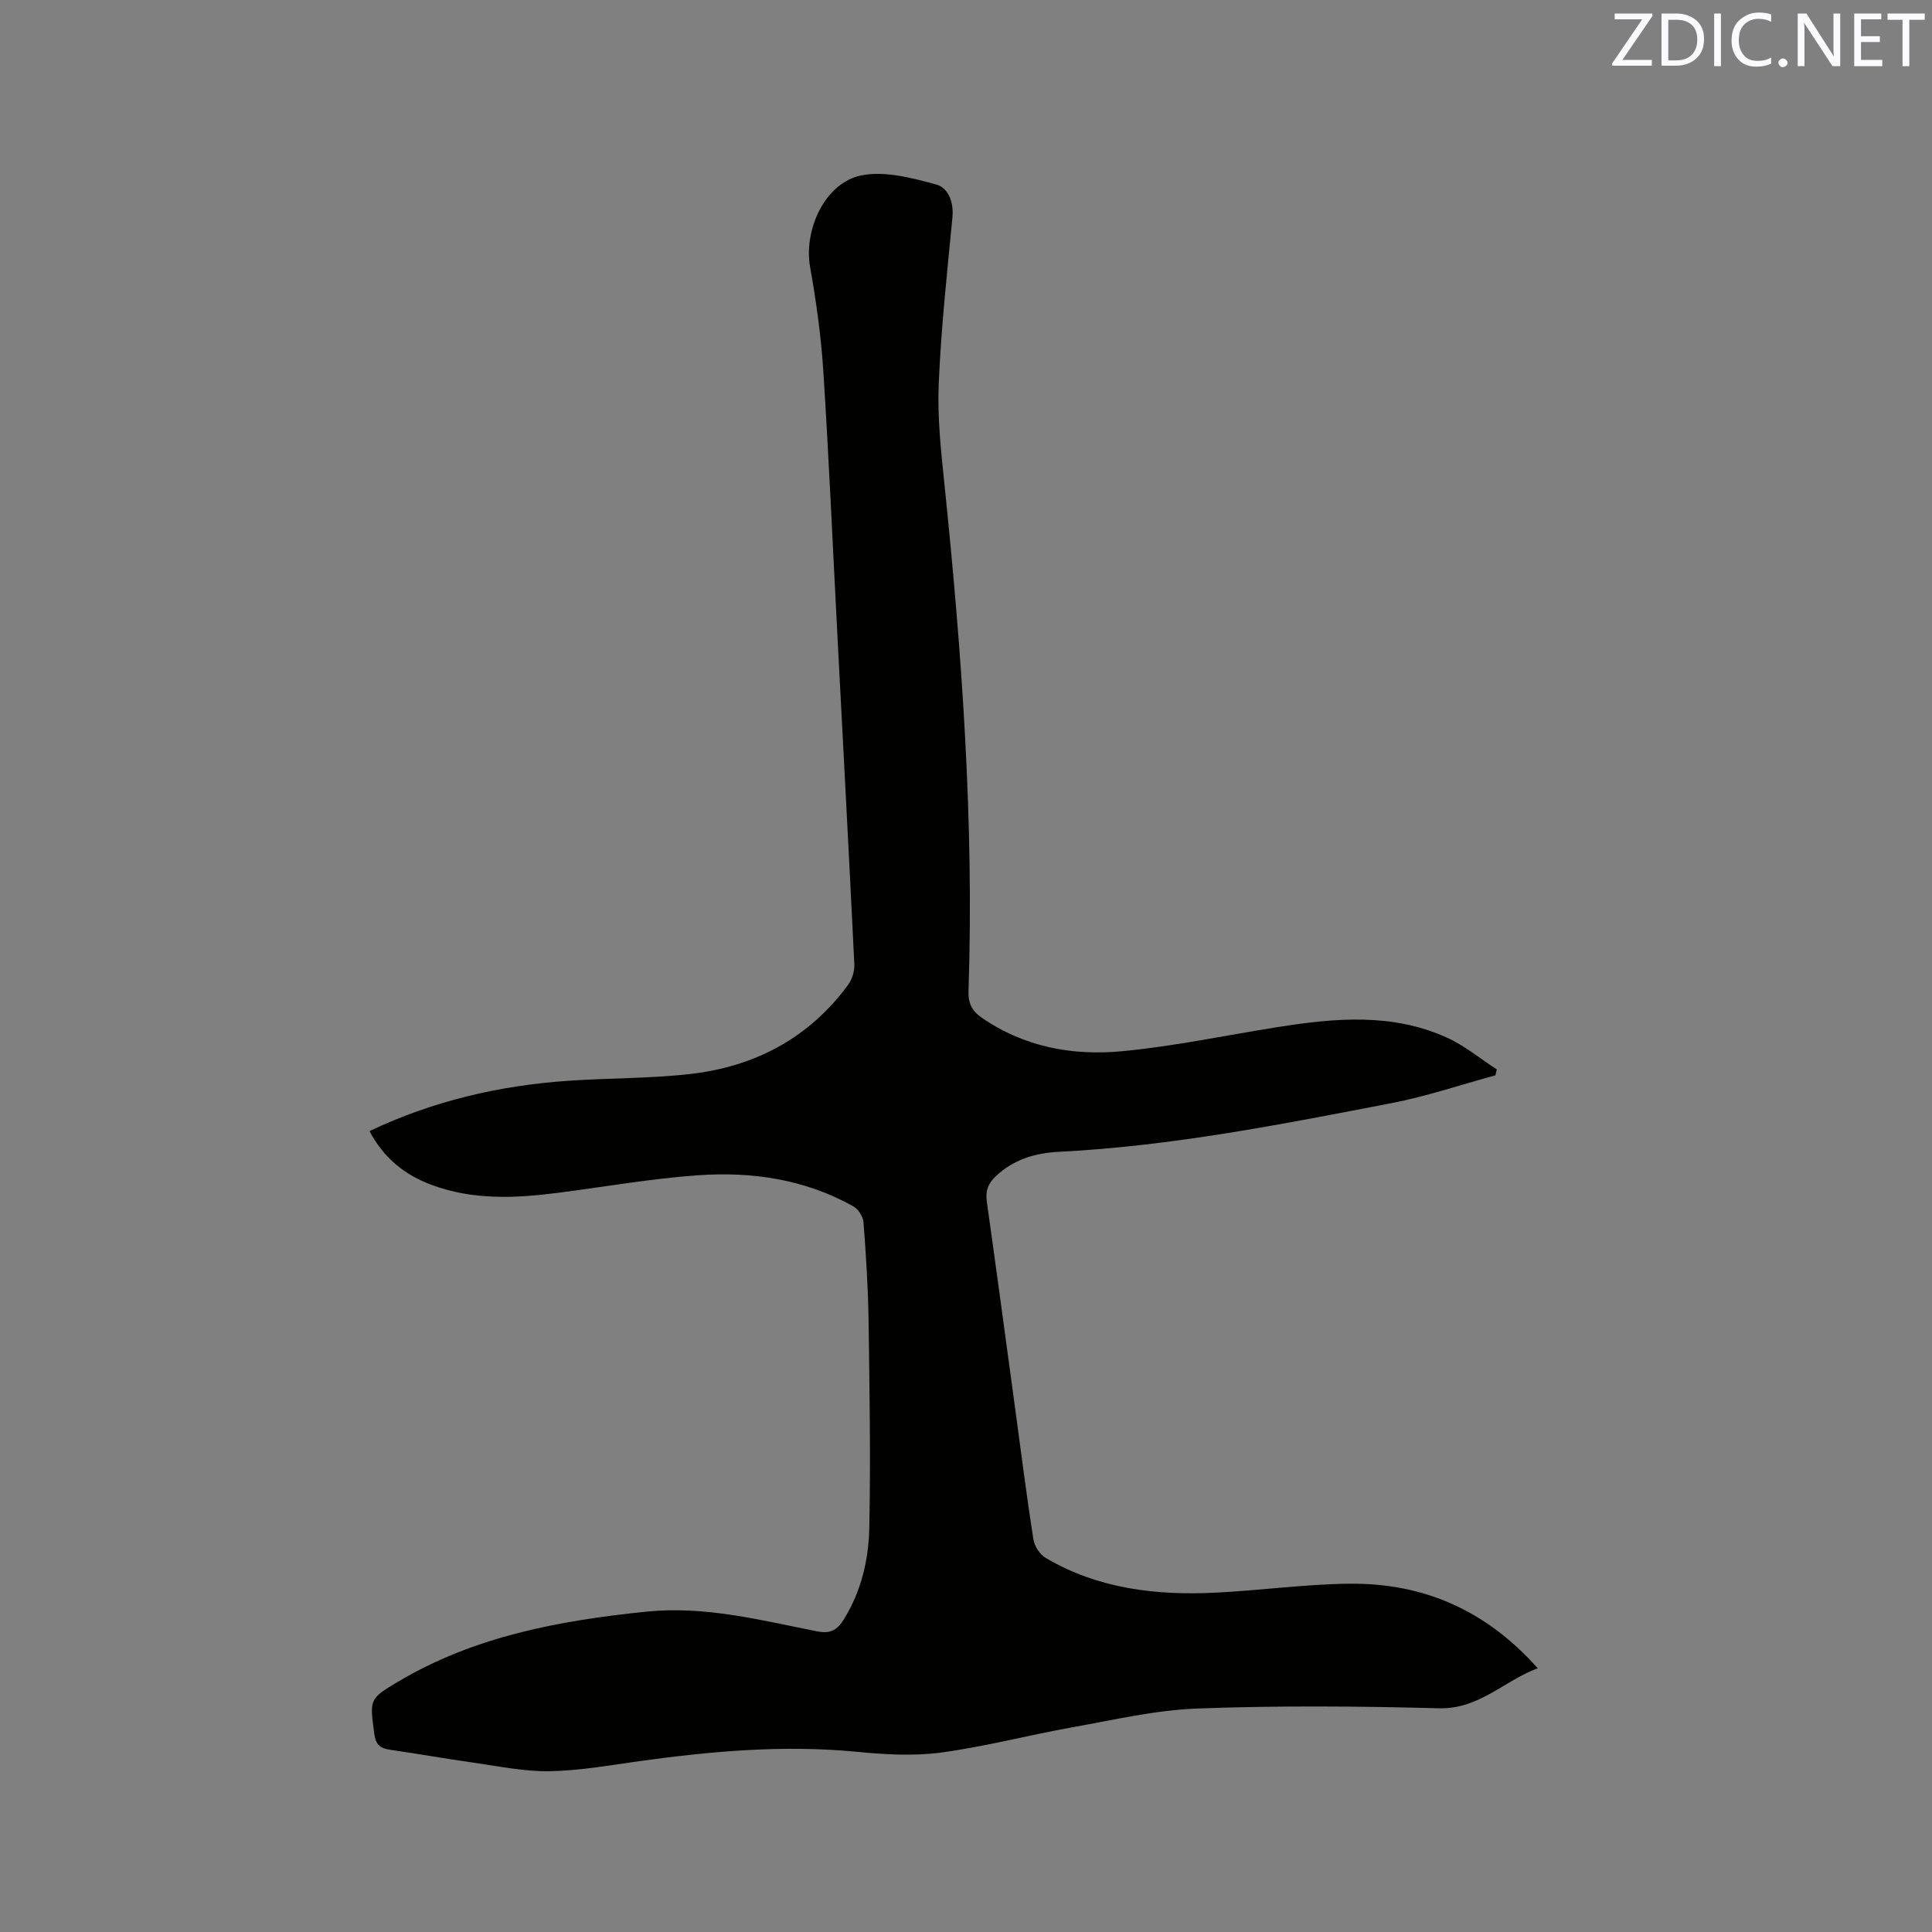 <svg enable-background="new 0 0 400 400" viewBox="0 0 400 400" xmlns="http://www.w3.org/2000/svg"><rect x="0" y="0" width="400" height="400" fill="#808080" stroke="none"/><path d="m76.5 234.18c13.18-6.26 26.93-9.44 41.21-10.42 8.45-.58 16.96-.45 25.36-1.42 13.28-1.55 24.42-7.44 32.49-18.4.85-1.15 1.39-2.88 1.32-4.3-1.11-22.87-2.34-45.74-3.53-68.61-.95-18.1-1.73-36.22-2.9-54.31-.46-7.16-1.46-14.31-2.72-21.38-1.38-7.76 3.05-17.51 10.62-19.03 4.86-.97 10.44.53 15.44 1.87 2.53.68 3.71 3.64 3.4 6.85-1.11 11.5-2.36 23-2.84 34.54-.29 6.94.49 13.97 1.21 20.91 3.59 34.82 6.12 69.7 4.96 104.74-.08 2.51.71 4.09 2.76 5.5 8.82 6.08 18.82 7.9 29.08 6.92 10.82-1.03 21.53-3.31 32.29-5.01 11.82-1.87 23.66-2.93 34.97 2.22 3.66 1.67 6.86 4.34 10.27 6.56-.1.41-.19.82-.29 1.23-7.2 1.95-14.3 4.37-21.6 5.77-22.76 4.39-45.53 8.89-68.78 10.06-4.88.25-9.33 1.56-13.03 5.03-1.64 1.54-2.19 3.08-1.88 5.29 2.04 14.48 3.98 28.97 5.95 43.46 1.2 8.82 2.31 17.65 3.69 26.44.22 1.41 1.32 3.14 2.53 3.85 10.9 6.43 22.93 7.81 35.26 7.2 9.3-.46 18.59-1.78 27.89-1.85 15.16-.11 28.07 5.51 38.74 17.5-7.07 2.65-12.15 8.52-20.5 8.29-16.64-.44-33.31-.57-49.94.05-8.7.32-17.35 2.36-25.98 3.9-9.07 1.62-18.02 4-27.14 5.22-5.7.76-11.64.4-17.41-.16-15.1-1.46-30.03-.14-44.96 1.93-6.19.86-12.4 1.98-18.62 2.09-5.23.09-10.5-1.02-15.72-1.76-5.77-.81-11.5-1.84-17.27-2.67-2.02-.29-3.02-.94-3.33-3.27-.96-7.24-1.12-7.25 5.03-10.9 15.79-9.36 33.25-12.57 51.23-14.43 12.24-1.26 23.77 1.78 35.46 4.08 2.73.54 4.11-.31 5.42-2.39 3.66-5.84 5.21-12.41 5.34-19.07.29-14.3.05-28.61-.15-42.91-.1-6.78-.53-13.56-1.05-20.32-.09-1.17-1.07-2.73-2.09-3.3-10.03-5.63-21.03-7.24-32.25-6.44-9.69.69-19.31 2.4-28.97 3.64-8.78 1.12-17.53 1.53-26.05-1.63-5.59-2.06-9.95-5.54-12.92-11.16z" fill="#010100"/><g fill="#fbfafc"><path d="m342.2 3.2-6.3 9.2h6.1v1.2h-8.2v-.5l6.2-9.1h-5.7v-1.2h7.8v.4z"/><path d="m344 13.7v-10.9h3.1c1.6 0 3 .5 4.1 1.4 1.1 1 1.6 2.2 1.6 3.9s-.5 3-1.6 4-2.5 1.5-4.2 1.5h-3zm1.4-9.6v8.4h1.6c1.4 0 2.5-.4 3.2-1.1.8-.8 1.2-1.8 1.2-3.2s-.4-2.4-1.2-3.1-1.8-1-3.1-1z"/><path d="m356.3 2.8v10.9h-1.4v-10.9z"/><path d="m366.6 13.2c-.8.4-1.8.6-3 .6-1.6 0-2.8-.5-3.7-1.5s-1.4-2.3-1.4-3.9c0-1.7.5-3.2 1.6-4.2s2.4-1.6 4-1.6c1 0 1.9.1 2.6.4v1.5c-.8-.4-1.6-.6-2.6-.6-1.2 0-2.2.4-3 1.2s-1.1 1.9-1.1 3.3c0 1.3.4 2.3 1.1 3.1s1.6 1.1 2.8 1.1c1.1 0 2-.2 2.8-.7v1.3z"/><path d="m368.2 13c0-.3.1-.5.3-.6.2-.2.4-.3.6-.3.3 0 .5.1.7.3s.3.4.3.6-.1.5-.3.6c-.2.2-.4.3-.7.3s-.5-.1-.6-.3c-.2-.2-.3-.4-.3-.6z"/><path d="m381.1 13.7h-1.7l-5.5-8.4c-.2-.2-.3-.5-.4-.7 0 .2.1.8.1 1.5v7.6h-1.4v-10.9h1.8l5.3 8.3c.3.4.4.6.4.8 0-.3-.1-.8-.1-1.6v-7.5h1.4v10.9z"/><path d="m389.7 13.7h-5.8v-10.9h5.6v1.2h-4.2v3.5h3.9v1.2h-3.9v3.7h4.4z"/><path d="m398.4 4.1h-3.1v9.6h-1.4v-9.6h-3.1v-1.3h7.7v1.3z"/></g></svg>